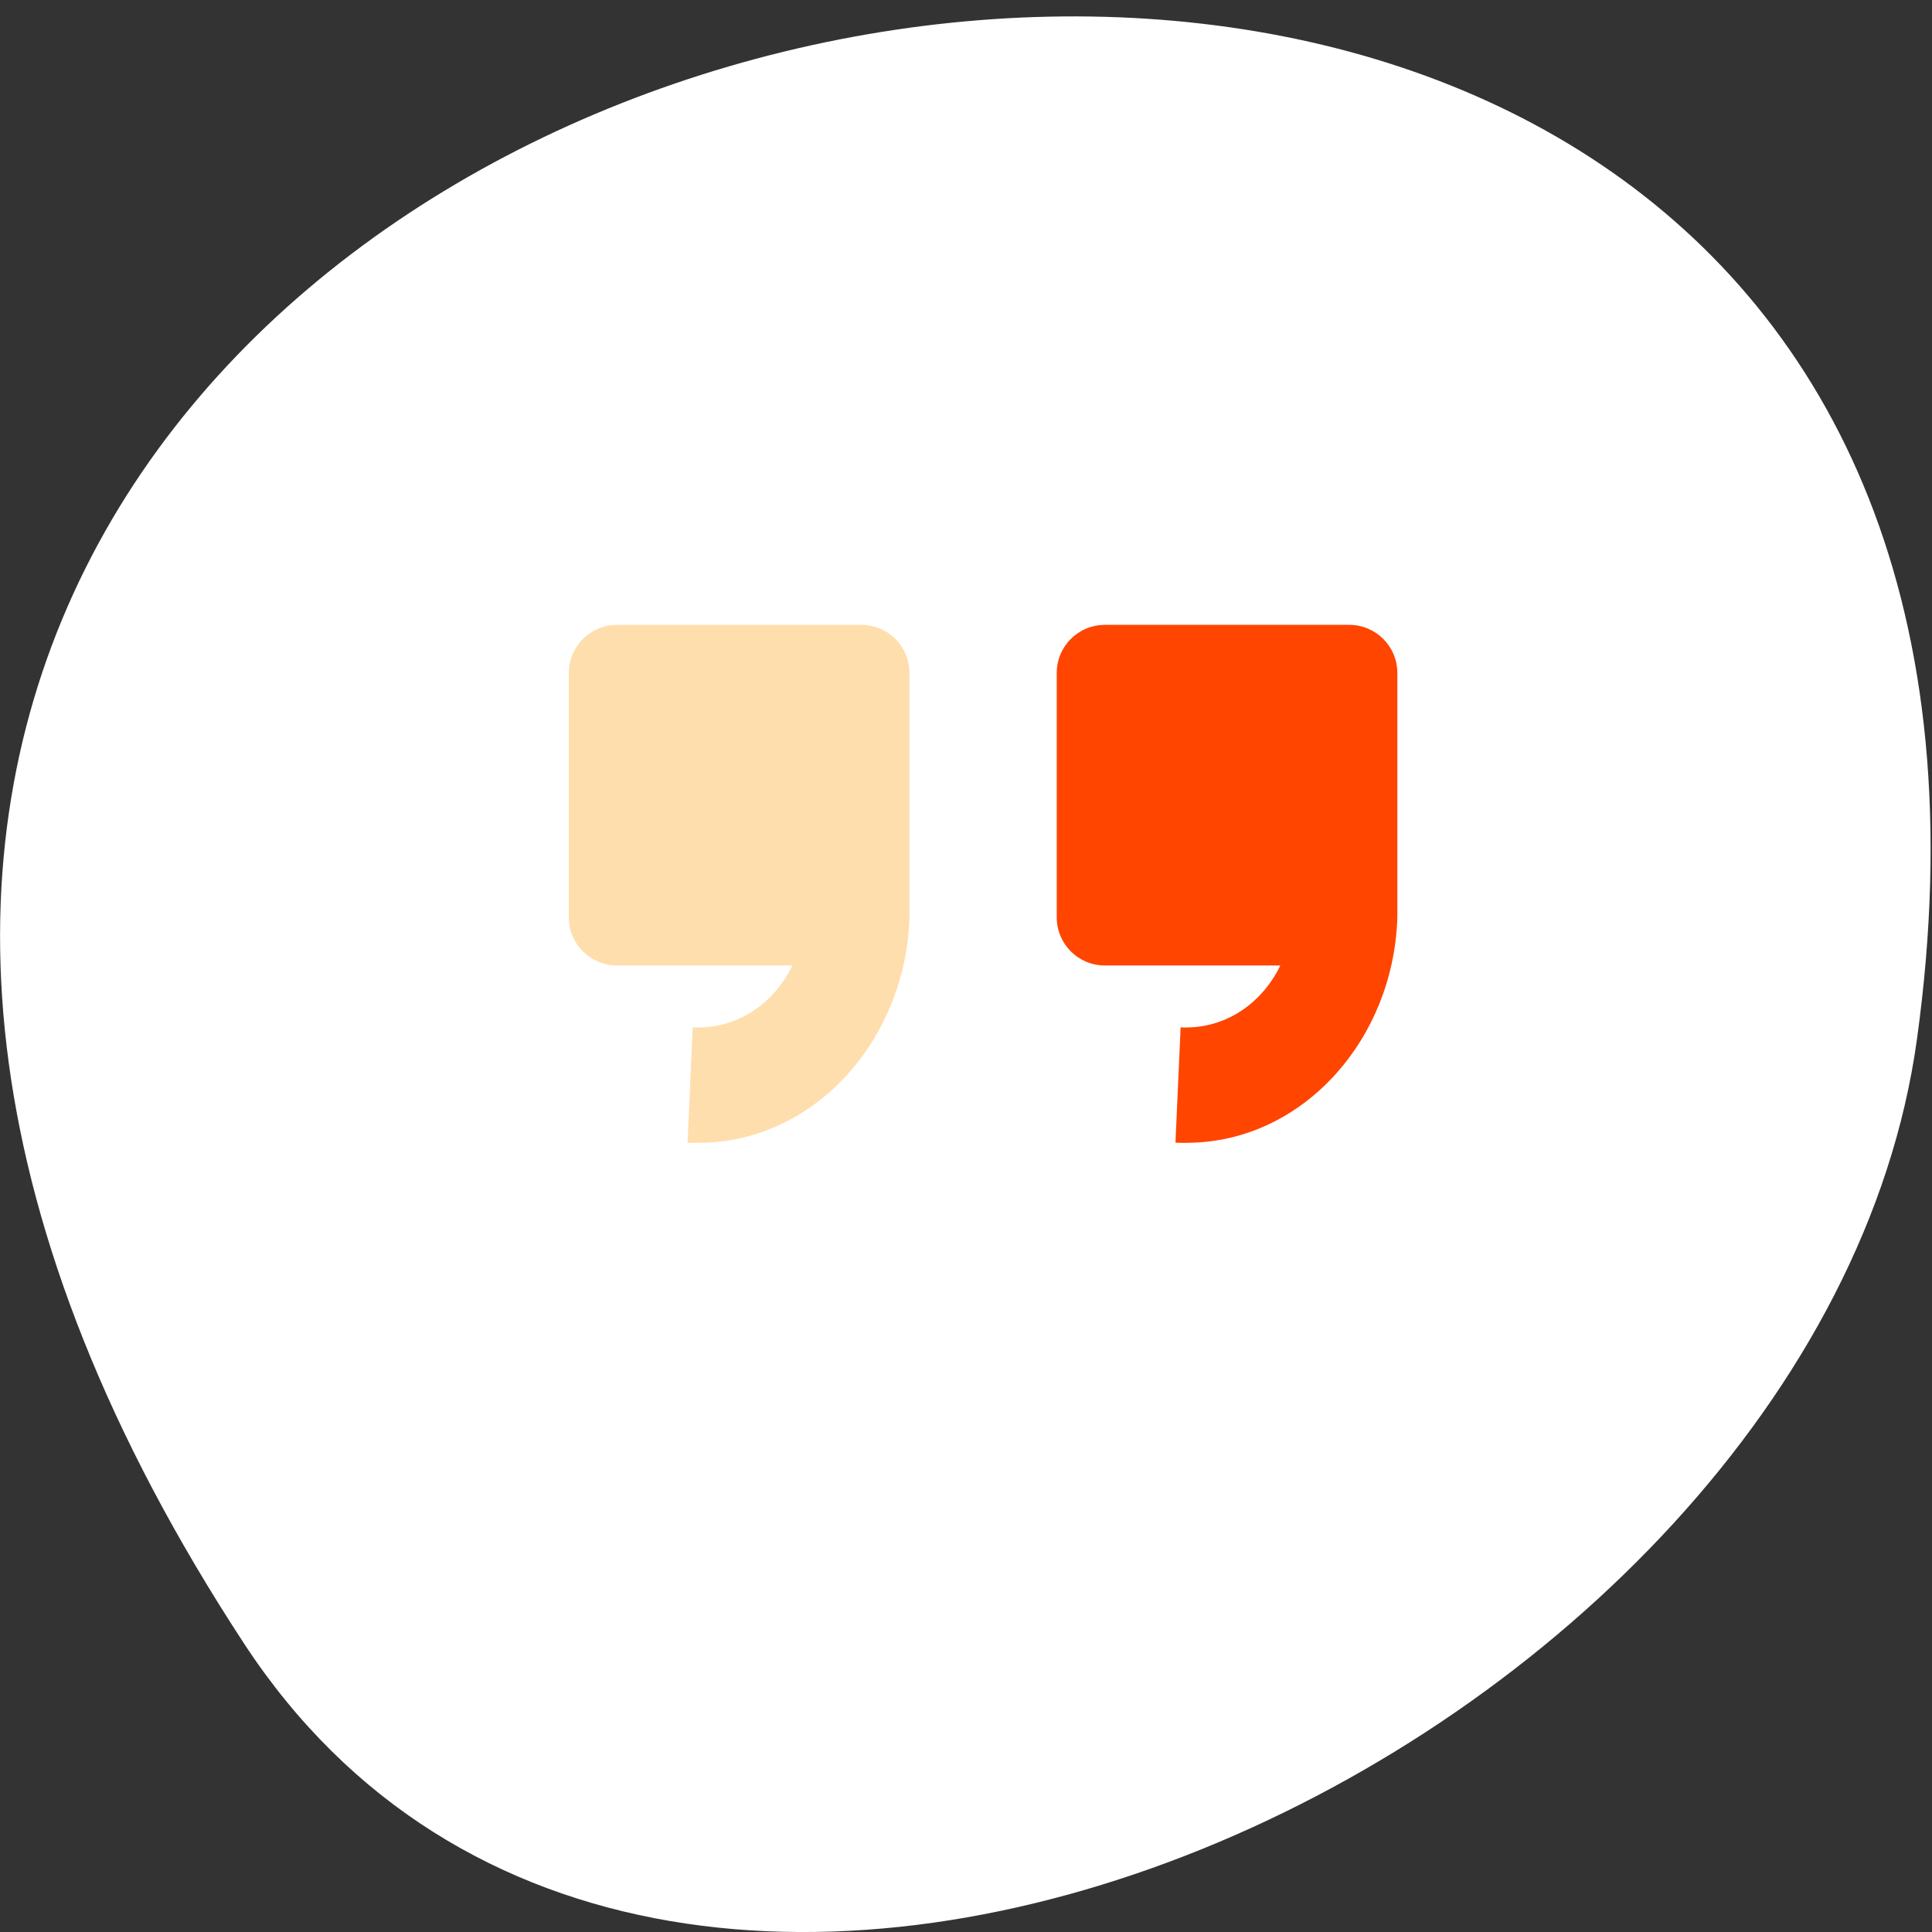 <svg xmlns="http://www.w3.org/2000/svg" viewBox="0 0 256 256"><rect x="0" y="0" width="256" height="256" fill="#333333" stroke="none"/><g style="color:#000"><path d="m 32.36 217.81 c -146.42 -223.46 253.5 -309.94 221.64 -80.06 -12.991 93.76 -165.63 165.54 -221.64 80.06 z" style="fill:#fff"/><g transform="translate(5.424 -811.55)"><path d="m 76.33 894.35 c -3.537 0 -6.382 2.845 -6.382 6.382 v 32.366 c 0 3.537 2.845 6.382 6.382 6.382 h 23.25 c -2.279 4.73 -6.734 8.01 -12 8.206 -0.404 0.015 -0.812 0.024 -1.216 0 l -0.684 15.272 c 0.8 0.046 1.63 0.03 2.431 0 14.741 -0.553 26.489 -13.818 26.972 -29.859 v -2.051 v -30.32 c 0 -3.537 -2.845 -6.382 -6.382 -6.382 h -32.367 z" style="fill:#ffdead"/><path d="m 140.98 894.35 c -3.537 0 -6.382 2.845 -6.382 6.382 v 32.366 c 0 3.537 2.845 6.382 6.382 6.382 h 23.25 c -2.279 4.73 -6.734 8.01 -12 8.206 -0.404 0.015 -0.812 0.024 -1.216 0 l -0.684 15.272 c 0.8 0.046 1.63 0.03 2.431 0 14.741 -0.553 26.489 -13.818 26.972 -29.859 v -2.051 v -30.32 c 0 -3.537 -2.845 -6.382 -6.382 -6.382 h -32.367 z" style="fill:#ff4500"/></g></g></svg>
